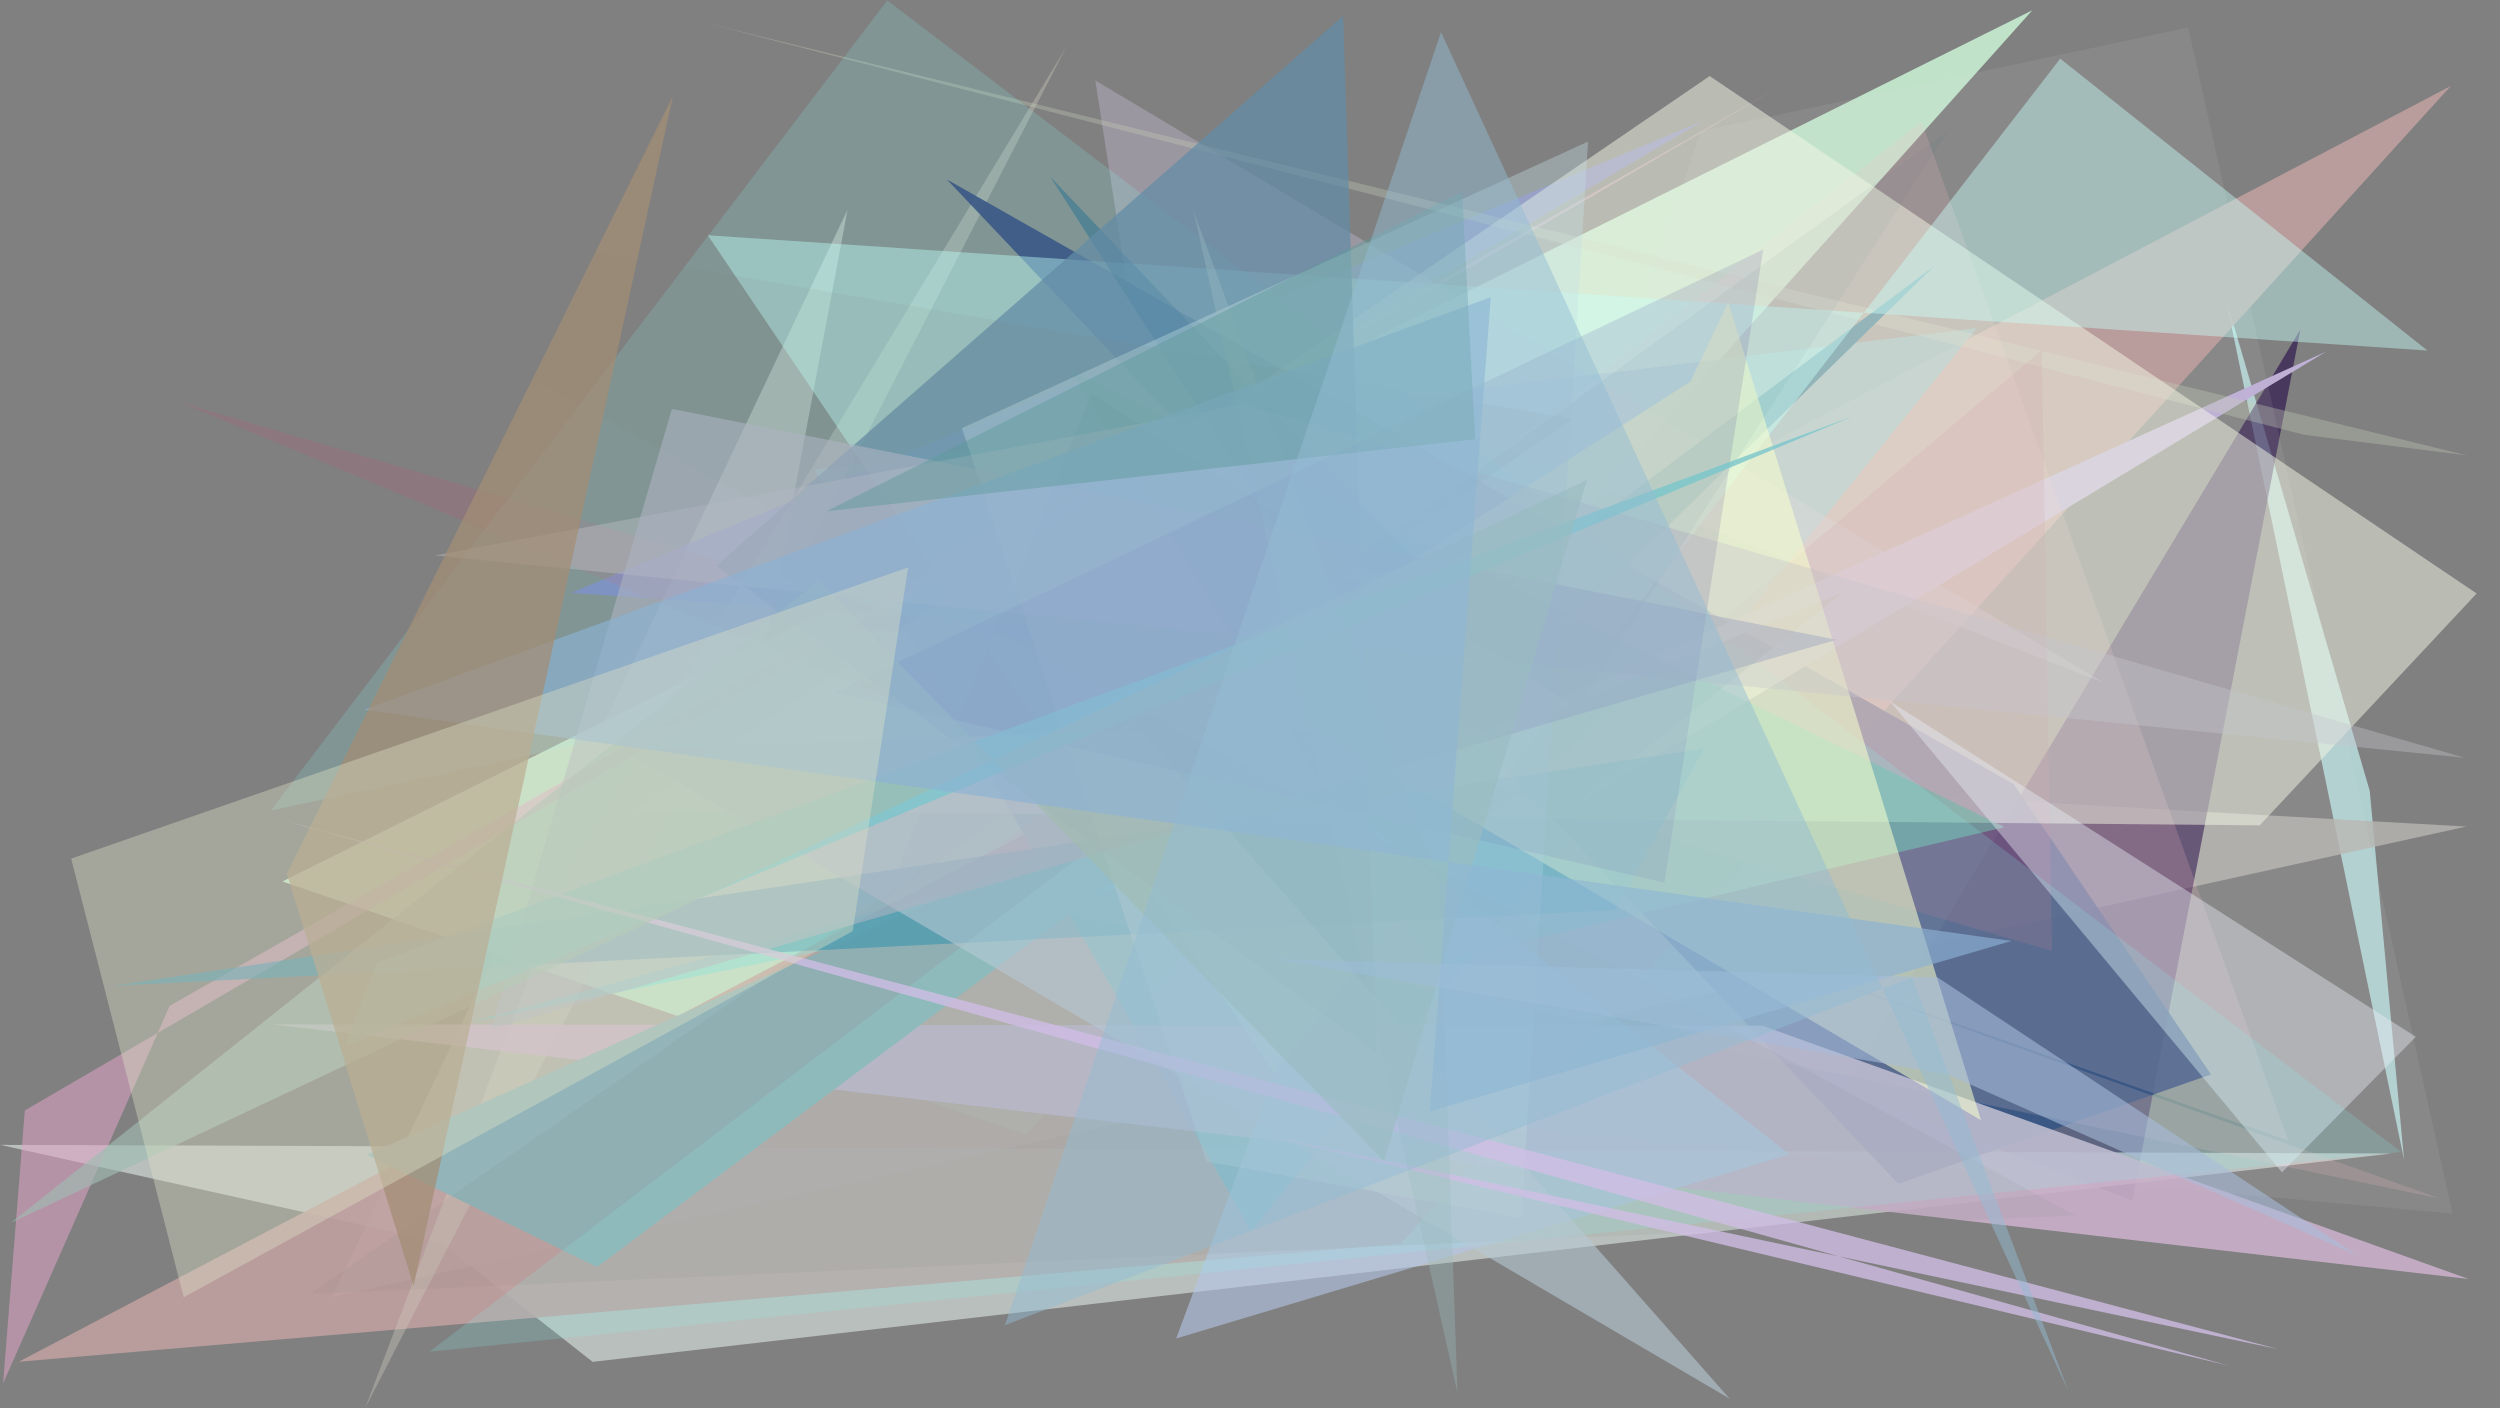 <?xml version="1.0" encoding="utf-8" standalone="no"?>
<!DOCTYPE svg PUBLIC "-//W3C//DTD SVG 1.1//EN"
  "http://www.w3.org/Graphics/SVG/1.1/DTD/svg11.dtd">
<svg xmlns:xlink="http://www.w3.org/1999/xlink" width="1022.4pt" height="576pt" viewBox="0 0 1022.4 576" xmlns="http://www.w3.org/2000/svg" version="1.1">
 <defs>
  <style type="text/css">*{stroke-linejoin: round; stroke-linecap: butt}</style>
 </defs>
 <g id="figure_1">
  <g id="patch_1">
   <path d="M 0 576 
L 1022.4 576 
L 1022.4 0 
L 0 0 
z
" style="fill: #ffffff"/>
  </g>
  <g id="axes_1">
   <g id="patch_2">
    <path d="M 0 576 
L 0 0 
L 1022.4 0 
L 1022.4 576 
z
" clip-path="url(#p795404a3d1)" style="fill: #808080"/>
   </g>
   <g id="patch_3">
    <path d="M 910.049 121.092 
L 969.124 323.409 
L 983.159 474.28 
z
" clip-path="url(#p795404a3d1)" style="fill: #ccffff; fill-opacity: 0.626"/>
   </g>
   <g id="patch_4">
    <path d="M 1008.597 338.024 
L 306.616 298.541 
L 346.63 85.751 
L 135.777 530.443 
z
" clip-path="url(#p795404a3d1)" style="fill: #b6b5b0; fill-opacity: 0.818"/>
   </g>
   <g id="patch_5">
    <path d="M 115.514 360.486 
L 831.137 4.2 
L 419.611 464.048 
z
" clip-path="url(#p795404a3d1)" style="fill: #bfe2c9; fill-opacity: 0.998"/>
   </g>
   <g id="patch_6">
    <path d="M 940.749 134.798 
L 872.016 491.021 
L 754.065 445.591 
z
" clip-path="url(#p795404a3d1)" style="fill: #1f0042; fill-opacity: 0.559"/>
   </g>
   <g id="patch_7">
    <path d="M 978.075 471.735 
L 0.101 468.206 
L 180.332 508.163 
L 242.356 556.942 
z
" clip-path="url(#p795404a3d1)" style="fill: #d7e0dc; fill-opacity: 0.654"/>
   </g>
   <g id="patch_8">
    <path d="M 695.499 53.694 
L 894.909 11.225 
L 1002.992 496.318 
L 561.559 456.5 
z
" clip-path="url(#p795404a3d1)" style="fill: #e4e2e5; fill-opacity: 0.086"/>
   </g>
   <g id="patch_9">
    <path d="M 1002.274 35.156 
L 7.645 556.908 
L 572.807 508.647 
z
" clip-path="url(#p795404a3d1)" style="fill: #be9e9f; fill-opacity: 0.902"/>
   </g>
   <g id="patch_10">
    <path d="M 333.074 191.971 
L 511.731 503.5 
L 808.344 134.196 
z
" clip-path="url(#p795404a3d1)" style="fill: #79b3be; fill-opacity: 0.796"/>
   </g>
   <g id="patch_11">
    <path d="M 346.562 257.179 
L 696.006 49.601 
L 233.517 242.473 
L 653.291 271.823 
z
" clip-path="url(#p795404a3d1)" style="fill: #7d7ddb; fill-opacity: 0.623"/>
   </g>
   <g id="patch_12">
    <path d="M 233.541 353.973 
L 436.012 19.31 
L 149.272 575.99 
z
" clip-path="url(#p795404a3d1)" style="fill: #d3d0c3; fill-opacity: 0.345"/>
   </g>
   <g id="patch_13">
    <path d="M 860.415 279.22 
L 447.936 32.904 
L 512.179 446.356 
L 587.377 172.786 
z
" clip-path="url(#p795404a3d1)" style="fill: #c5bad3; fill-opacity: 0.394"/>
   </g>
   <g id="patch_14">
    <path d="M 776.31 484.116 
L 387.271 73.423 
L 823.58 320.748 
L 904.175 439.4 
z
" clip-path="url(#p795404a3d1)" style="fill: #26346e; fill-opacity: 0.876"/>
   </g>
   <g id="patch_15">
    <path d="M 192.716 417.945 
L 519.89 328.625 
L 450.514 365.717 
z
" clip-path="url(#p795404a3d1)" style="fill: #51e0e9; fill-opacity: 0.388"/>
   </g>
   <g id="patch_16">
    <path d="M 753.832 242.25 
L 641.927 330.642 
L 951.391 143.741 
L 535.751 332.048 
z
" clip-path="url(#p795404a3d1)" style="fill: #c0b2d7; fill-opacity: 0.984"/>
   </g>
   <g id="patch_17">
    <path d="M 69.391 411.362 
L 1.266 565.762 
L 10.152 454.13 
L 727.008 35.928 
z
" clip-path="url(#p795404a3d1)" style="fill: #e2a5c9; fill-opacity: 0.543"/>
   </g>
   <g id="patch_18">
    <path d="M 942.249 177.803 
L 287.776 9.179 
L 1008.878 186.251 
z
" clip-path="url(#p795404a3d1)" style="fill: #c3ccb4; fill-opacity: 0.349"/>
   </g>
   <g id="patch_19">
    <path d="M 785.799 49.681 
L 386.315 363.47 
L 997.629 490.095 
L 640.517 362.328 
L 935.847 466.529 
z
" clip-path="url(#p795404a3d1)" style="fill: #ffc4c6; fill-opacity: 0.182"/>
   </g>
   <g id="patch_20">
    <path d="M 111.183 418.936 
L 720.722 419.478 
L 1009.529 523.059 
z
" clip-path="url(#p795404a3d1)" style="fill: #cab0ca; fill-opacity: 0.897"/>
   </g>
   <g id="patch_21">
    <path d="M 565.547 370.131 
L 73.514 164.5 
L 839.197 388.919 
L 835.024 143.151 
z
" clip-path="url(#p795404a3d1)" style="fill: #b15f79; fill-opacity: 0.257"/>
   </g>
   <g id="patch_22">
    <path d="M 699.19 31.103 
L 1012.847 242.717 
L 924.114 337.538 
L 259.233 331.492 
z
" clip-path="url(#p795404a3d1)" style="fill: #f3f7e4; fill-opacity: 0.507"/>
   </g>
   <g id="patch_23">
    <path d="M 790.97 108.849 
L 244.169 518.124 
L 150.097 472.283 
L 646.315 250.028 
z
" clip-path="url(#p795404a3d1)" style="fill: #93b4b8"/>
   </g>
   <g id="patch_24">
    <path d="M 992.722 143.365 
L 842.552 23.985 
L 521.371 439.446 
L 289.446 96.204 
z
" clip-path="url(#p795404a3d1)" style="fill: #c8fff8; fill-opacity: 0.436"/>
   </g>
   <g id="patch_25">
    <path d="M 437.859 151.647 
L 585.051 393.989 
L 819.769 338.272 
z
" clip-path="url(#p795404a3d1)" style="fill: #73b7a8; fill-opacity: 0.601"/>
   </g>
   <g id="patch_26">
    <path d="M 773 286.842 
L 933.207 479.438 
L 987.975 424.015 
z
" clip-path="url(#p795404a3d1)" style="fill: #e6ecf5; fill-opacity: 0.425"/>
   </g>
   <g id="patch_27">
    <path d="M 559.288 336.455 
L 481 547.384 
L 731.856 472.087 
z
" clip-path="url(#p795404a3d1)" style="fill: #b4c4e6; fill-opacity: 0.61"/>
   </g>
   <g id="patch_28">
    <path d="M 46.186 403.15 
L 660.624 372.165 
L 696.818 306.182 
z
" clip-path="url(#p795404a3d1)" style="fill: #3194b4; fill-opacity: 0.579"/>
   </g>
   <g id="patch_29">
    <path d="M 981.939 471.087 
L 362.843 0.188 
L 110.722 331.486 
L 605.65 225.455 
L 175.586 552.798 
z
" clip-path="url(#p795404a3d1)" style="fill: #8af4f2; fill-opacity: 0.18"/>
   </g>
   <g id="patch_30">
    <path d="M 593.958 245.2 
L 429.546 72.32 
L 553.508 266.02 
z
" clip-path="url(#p795404a3d1)" style="fill: #006297; fill-opacity: 0.348"/>
   </g>
   <g id="patch_31">
    <path d="M 292.92 231.366 
L 563.01 430.76 
L 549.307 6.498 
z
" clip-path="url(#p795404a3d1)" style="fill: #638ca6; fill-opacity: 0.728"/>
   </g>
   <g id="patch_32">
    <path d="M 502.622 277.334 
L 691.325 156.016 
L 706.816 123.62 
L 810.144 458.12 
z
" clip-path="url(#p795404a3d1)" style="fill: #f8ffce; fill-opacity: 0.555"/>
   </g>
   <g id="patch_33">
    <path d="M 649.458 57.895 
L 622.15 498.035 
L 493.449 474.982 
L 393.37 175.112 
z
" clip-path="url(#p795404a3d1)" style="fill: #c5dee3; fill-opacity: 0.374"/>
   </g>
   <g id="patch_34">
    <path d="M 64.615 72.483 
L 848.881 497.062 
L 126.756 529.225 
L 643.031 171.291 
z
" clip-path="url(#p795404a3d1)" style="fill: #73867b; fill-opacity: 0.089"/>
   </g>
   <g id="patch_35">
    <path d="M 1007.951 309.906 
L 177.879 227.151 
L 508.308 165.387 
z
" clip-path="url(#p795404a3d1)" style="fill: #c6c6ce; fill-opacity: 0.375"/>
   </g>
   <g id="patch_36">
    <path d="M 796.931 53.221 
L 361.915 367.826 
L 446.425 160.981 
L 644.932 289.678 
z
" clip-path="url(#p795404a3d1)" style="fill: #19567b; fill-opacity: 0.047"/>
   </g>
   <g id="patch_37">
    <path d="M 255.107 306.765 
L 466.139 298.563 
L 707.373 572.021 
z
" clip-path="url(#p795404a3d1)" style="fill: #b6c9d4; fill-opacity: 0.589"/>
   </g>
   <g id="patch_38">
    <path d="M 750.983 261.637 
L 274.791 167.234 
L 200.699 421.015 
z
" clip-path="url(#p795404a3d1)" style="fill: #acb1c1; fill-opacity: 0.608"/>
   </g>
   <g id="patch_39">
    <path d="M 680.648 360.989 
L 721.08 102.079 
L 341.266 283.203 
z
" clip-path="url(#p795404a3d1)" style="fill: #35208c; fill-opacity: 0.122"/>
   </g>
   <g id="patch_40">
    <path d="M 141.318 427.75 
L 154.189 393.634 
L 757.46 170.353 
z
" clip-path="url(#p795404a3d1)" style="fill: #7ac6cc; fill-opacity: 0.801"/>
   </g>
   <g id="patch_41">
    <path d="M 517.098 464.189 
L 911.622 558.546 
L 117.579 335.952 
L 931.812 551.781 
z
" clip-path="url(#p795404a3d1)" style="fill: #d2bfe7; fill-opacity: 0.766"/>
   </g>
   <g id="patch_42">
    <path d="M 488.082 86.127 
L 596.052 569.722 
L 588.748 360.752 
z
" clip-path="url(#p795404a3d1)" style="fill: #9cbec1; fill-opacity: 0.34"/>
   </g>
   <g id="patch_43">
    <path d="M 648.993 196.311 
L 566.054 474.895 
L 334.719 237.443 
L 4.47 500.091 
z
" clip-path="url(#p795404a3d1)" style="fill: #a0bcb0; fill-opacity: 0.635"/>
   </g>
   <g id="patch_44">
    <path d="M 910.955 430.632 
L 18.992 165.901 
L 556.336 237.21 
L 381.778 76.382 
L 910.955 430.632 
z
" clip-path="url(#p795404a3d1)" style="fill: none"/>
   </g>
   <g id="patch_45">
    <path d="M 822.577 384.819 
L 148.968 290.244 
L 609.649 121.532 
L 584.728 454.484 
z
" clip-path="url(#p795404a3d1)" style="fill: #8bb2d4; fill-opacity: 0.645"/>
   </g>
   <g id="patch_46">
    <path d="M 796.373 439.343 
L 521.875 392.259 
L 792.401 399.751 
L 964.147 513.473 
z
" clip-path="url(#p795404a3d1)" style="fill: #a8bdda; fill-opacity: 0.585"/>
   </g>
   <g id="patch_47">
    <path d="M 603.294 179.665 
L 597.952 78.346 
L 338.007 209.091 
z
" clip-path="url(#p795404a3d1)" style="fill: #5e999a; fill-opacity: 0.45"/>
   </g>
   <g id="patch_48">
    <path d="M 117.339 357.317 
L 275.216 39.233 
L 169.141 525.949 
z
" clip-path="url(#p795404a3d1)" style="fill: #a48d75; fill-opacity: 0.728"/>
   </g>
   <g id="patch_49">
    <path d="M 371.39 232.061 
L 29.096 351.139 
L 75.13 530.525 
L 348.705 380.809 
z
" clip-path="url(#p795404a3d1)" style="fill: #dfe2c6; fill-opacity: 0.396"/>
   </g>
   <g id="patch_50">
    <path d="M 410.98 541.945 
L 781.993 399.702 
L 845.898 568.994 
L 589.323 13.157 
z
" clip-path="url(#p795404a3d1)" style="fill: #94bdd5; fill-opacity: 0.477"/>
   </g>
  </g>
 </g>
 <defs>
  <clipPath id="p795404a3d1">
   <rect x="0" y="0" width="1022.4" height="576"/>
  </clipPath>
 </defs>
</svg>
